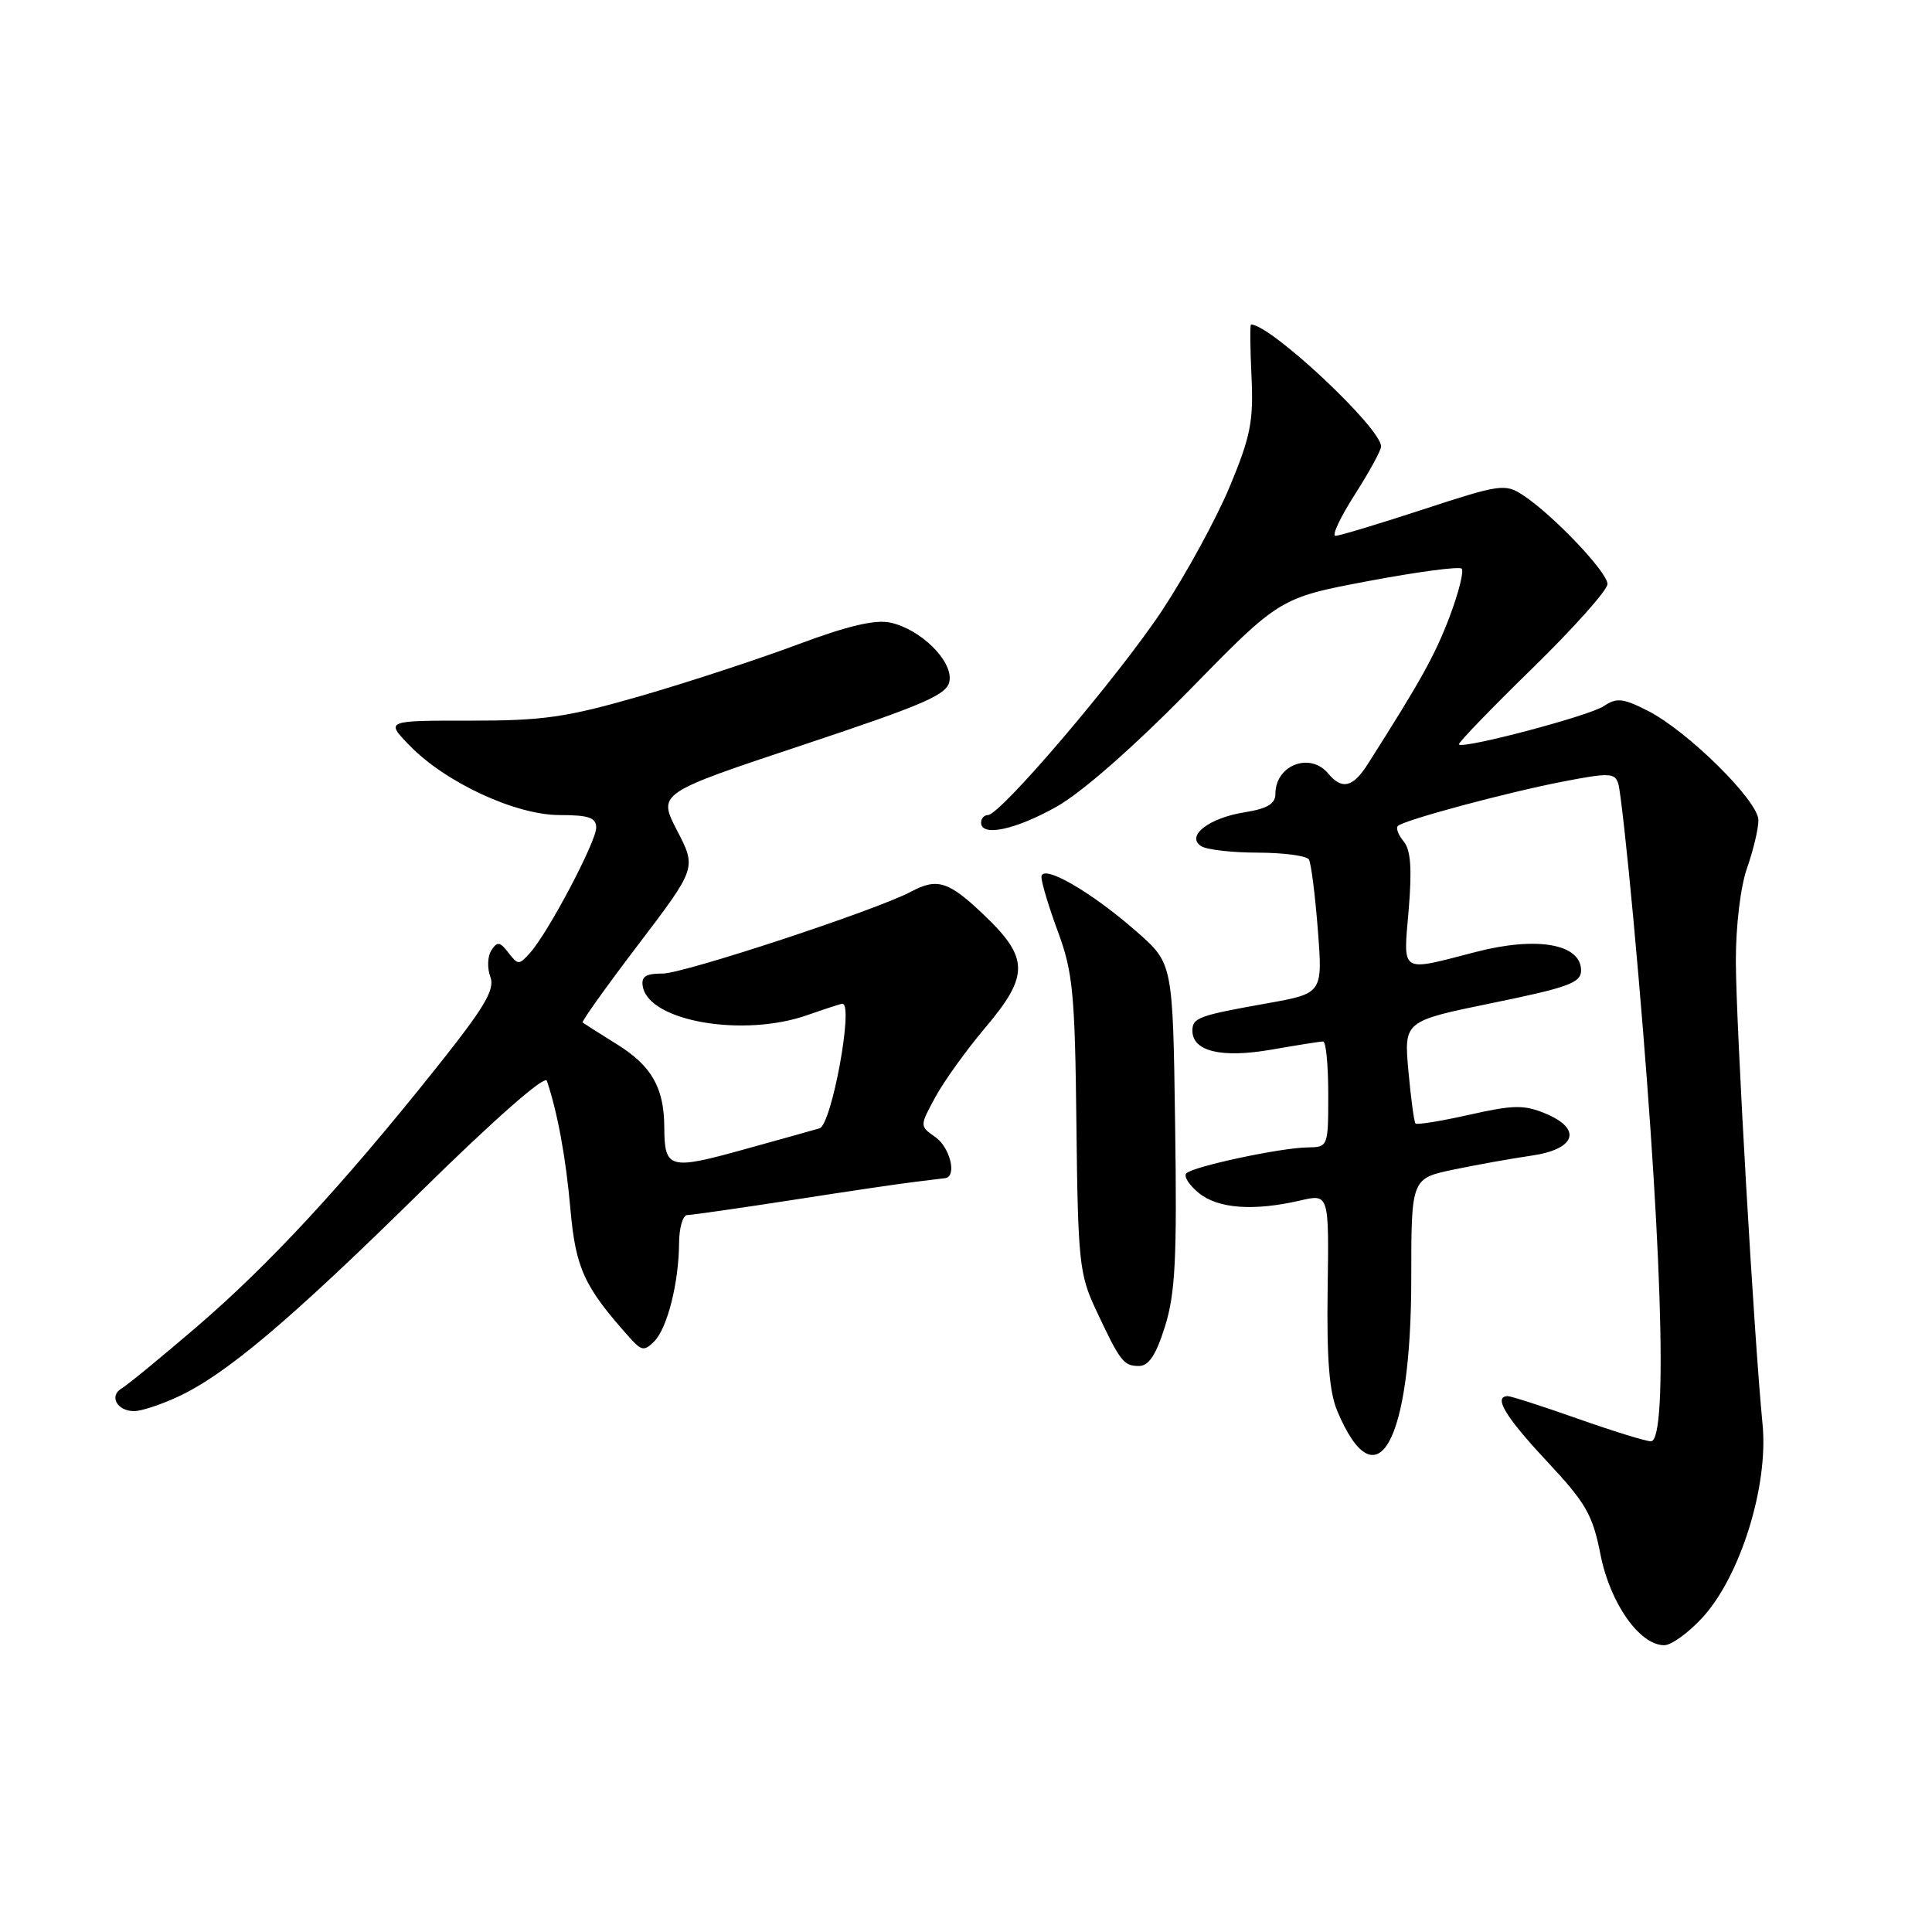 <?xml version="1.0" encoding="UTF-8" standalone="no"?>
<!DOCTYPE svg PUBLIC "-//W3C//DTD SVG 1.1//EN" "http://www.w3.org/Graphics/SVG/1.1/DTD/svg11.dtd" >
<svg xmlns="http://www.w3.org/2000/svg" xmlns:xlink="http://www.w3.org/1999/xlink" version="1.1" viewBox="0 0 256 256">
 <g >
 <path fill="currentColor"
d=" M 225.59 214.33 C 230.62 208.84 234.34 196.88 233.55 188.76 C 232.42 177.26 230.02 135.60 230.01 127.38 C 230.00 122.69 230.63 117.45 231.50 115.00 C 232.32 112.66 233.00 109.82 233.00 108.68 C 233.00 106.13 223.63 96.87 218.34 94.18 C 215.05 92.51 214.22 92.42 212.50 93.57 C 210.58 94.86 193.93 99.26 193.31 98.65 C 193.15 98.48 197.51 93.96 203.01 88.59 C 208.50 83.23 213.00 78.19 213.00 77.39 C 213.00 75.81 205.77 68.21 201.80 65.61 C 199.45 64.06 198.77 64.16 188.60 67.49 C 182.71 69.42 177.47 71.00 176.96 71.00 C 176.44 71.00 177.59 68.55 179.51 65.55 C 181.43 62.55 183.00 59.67 183.00 59.16 C 183.00 56.71 168.40 43.02 165.77 43.00 C 165.62 43.00 165.65 46.09 165.83 49.88 C 166.11 55.80 165.71 57.84 162.95 64.47 C 161.18 68.71 157.16 76.08 154.02 80.84 C 148.23 89.59 132.57 108.00 130.90 108.00 C 130.41 108.00 130.00 108.45 130.00 109.00 C 130.00 110.92 134.54 109.96 140.00 106.89 C 143.36 105.00 150.17 99.02 157.54 91.51 C 169.57 79.21 169.57 79.21 181.33 76.99 C 187.80 75.77 193.36 75.03 193.68 75.35 C 194.00 75.67 193.28 78.54 192.08 81.72 C 190.14 86.82 188.31 90.13 181.24 101.24 C 179.28 104.34 177.82 104.69 176.00 102.50 C 173.60 99.61 169.00 101.37 169.00 105.19 C 169.00 106.51 167.93 107.15 164.93 107.63 C 160.15 108.39 157.08 110.80 159.18 112.13 C 159.90 112.59 163.29 112.98 166.69 112.98 C 170.10 112.99 173.13 113.40 173.43 113.88 C 173.73 114.36 174.26 118.56 174.62 123.20 C 175.27 131.63 175.27 131.63 167.88 132.95 C 158.82 134.56 158.00 134.86 158.00 136.57 C 158.00 139.31 161.83 140.23 168.43 139.09 C 171.86 138.49 174.96 138.00 175.33 138.00 C 175.70 138.00 176.00 141.15 176.00 145.00 C 176.00 151.96 175.98 152.00 173.25 152.04 C 169.70 152.08 158.10 154.56 157.20 155.47 C 156.81 155.86 157.56 157.03 158.86 158.09 C 161.42 160.16 166.12 160.50 172.30 159.07 C 176.10 158.19 176.10 158.19 175.92 170.84 C 175.79 180.10 176.13 184.44 177.21 187.00 C 182.44 199.38 187.00 191.17 187.00 169.39 C 187.00 156.14 187.00 156.14 192.69 154.96 C 195.81 154.31 200.42 153.49 202.92 153.13 C 208.78 152.29 209.70 149.61 204.83 147.57 C 201.96 146.37 200.56 146.39 194.70 147.71 C 190.96 148.55 187.75 149.07 187.56 148.87 C 187.37 148.66 186.95 145.53 186.62 141.90 C 186.03 135.30 186.03 135.30 197.76 132.90 C 207.81 130.84 209.50 130.23 209.50 128.59 C 209.50 125.06 203.62 124.04 195.51 126.15 C 185.40 128.77 185.93 129.10 186.66 120.53 C 187.11 115.11 186.93 112.63 186.00 111.50 C 185.29 110.65 184.94 109.73 185.22 109.45 C 185.99 108.67 199.77 104.97 207.22 103.54 C 213.26 102.37 213.99 102.41 214.44 103.87 C 214.71 104.77 215.62 112.92 216.45 122.00 C 220.17 162.51 221.12 191.02 218.75 190.98 C 218.06 190.97 213.70 189.62 209.05 187.98 C 204.40 186.34 200.24 185.00 199.80 185.00 C 197.82 185.00 199.45 187.72 204.95 193.60 C 210.15 199.16 211.04 200.71 212.08 206.02 C 213.35 212.44 217.26 218.00 220.52 218.00 C 221.46 218.00 223.74 216.35 225.59 214.33 Z  M 23.50 185.11 C 29.87 182.18 38.33 175.04 55.76 157.89 C 65.39 148.41 72.20 142.42 72.46 143.20 C 73.88 147.41 74.99 153.44 75.59 160.29 C 76.29 168.11 77.42 170.55 83.54 177.36 C 85.01 178.99 85.39 179.04 86.68 177.75 C 88.42 176.01 89.94 170.00 89.98 164.75 C 89.99 162.69 90.48 161.00 91.07 161.00 C 91.65 161.00 97.96 160.09 105.09 158.99 C 112.22 157.88 119.50 156.80 121.27 156.60 C 123.05 156.39 124.84 156.17 125.25 156.11 C 126.83 155.88 125.90 152.05 123.93 150.66 C 121.85 149.21 121.85 149.21 123.95 145.35 C 125.10 143.23 128.06 139.12 130.52 136.21 C 136.37 129.31 136.36 126.96 130.48 121.33 C 125.72 116.77 124.22 116.28 120.72 118.15 C 116.20 120.57 90.63 129.00 87.81 129.00 C 85.54 129.00 84.93 129.40 85.18 130.75 C 86.04 135.35 98.52 137.49 107.00 134.50 C 109.34 133.68 111.42 133.00 111.63 133.00 C 113.14 133.00 110.20 149.03 108.59 149.51 C 107.99 149.69 103.45 150.96 98.50 152.33 C 88.67 155.06 88.04 154.88 88.02 149.32 C 87.99 144.13 86.34 141.24 81.79 138.40 C 79.43 136.93 77.37 135.62 77.20 135.49 C 77.04 135.35 80.37 130.69 84.60 125.13 C 92.29 115.01 92.29 115.01 89.72 110.06 C 87.16 105.11 87.16 105.11 106.33 98.73 C 122.78 93.25 125.55 92.04 125.82 90.19 C 126.21 87.53 121.98 83.37 117.98 82.50 C 115.98 82.06 112.29 82.93 105.64 85.42 C 100.43 87.37 91.06 90.44 84.83 92.24 C 75.03 95.06 71.98 95.50 62.29 95.49 C 51.07 95.48 51.07 95.48 54.27 98.78 C 59.03 103.69 68.32 108.00 74.16 108.00 C 78.01 108.00 79.00 108.34 79.00 109.67 C 79.00 111.52 72.67 123.53 70.25 126.24 C 68.78 127.89 68.64 127.89 67.37 126.24 C 66.25 124.78 65.89 124.72 65.11 125.92 C 64.60 126.70 64.54 128.28 64.97 129.43 C 65.62 131.14 64.24 133.45 57.49 141.90 C 45.24 157.23 35.54 167.69 26.00 175.87 C 21.32 179.88 16.88 183.53 16.12 183.97 C 14.40 184.98 15.54 187.01 17.81 186.98 C 18.74 186.97 21.30 186.13 23.50 185.11 Z  M 154.37 175.75 C 155.73 171.41 155.97 166.79 155.71 149.08 C 155.41 127.67 155.41 127.67 150.67 123.50 C 144.56 118.12 138.00 114.36 138.00 116.22 C 138.00 116.96 138.99 120.25 140.21 123.53 C 142.16 128.83 142.44 131.69 142.63 149.00 C 142.83 167.10 143.02 168.86 145.19 173.50 C 148.43 180.42 148.87 181.00 150.92 181.00 C 152.22 181.00 153.19 179.53 154.37 175.75 Z "/>
</g>
</svg>